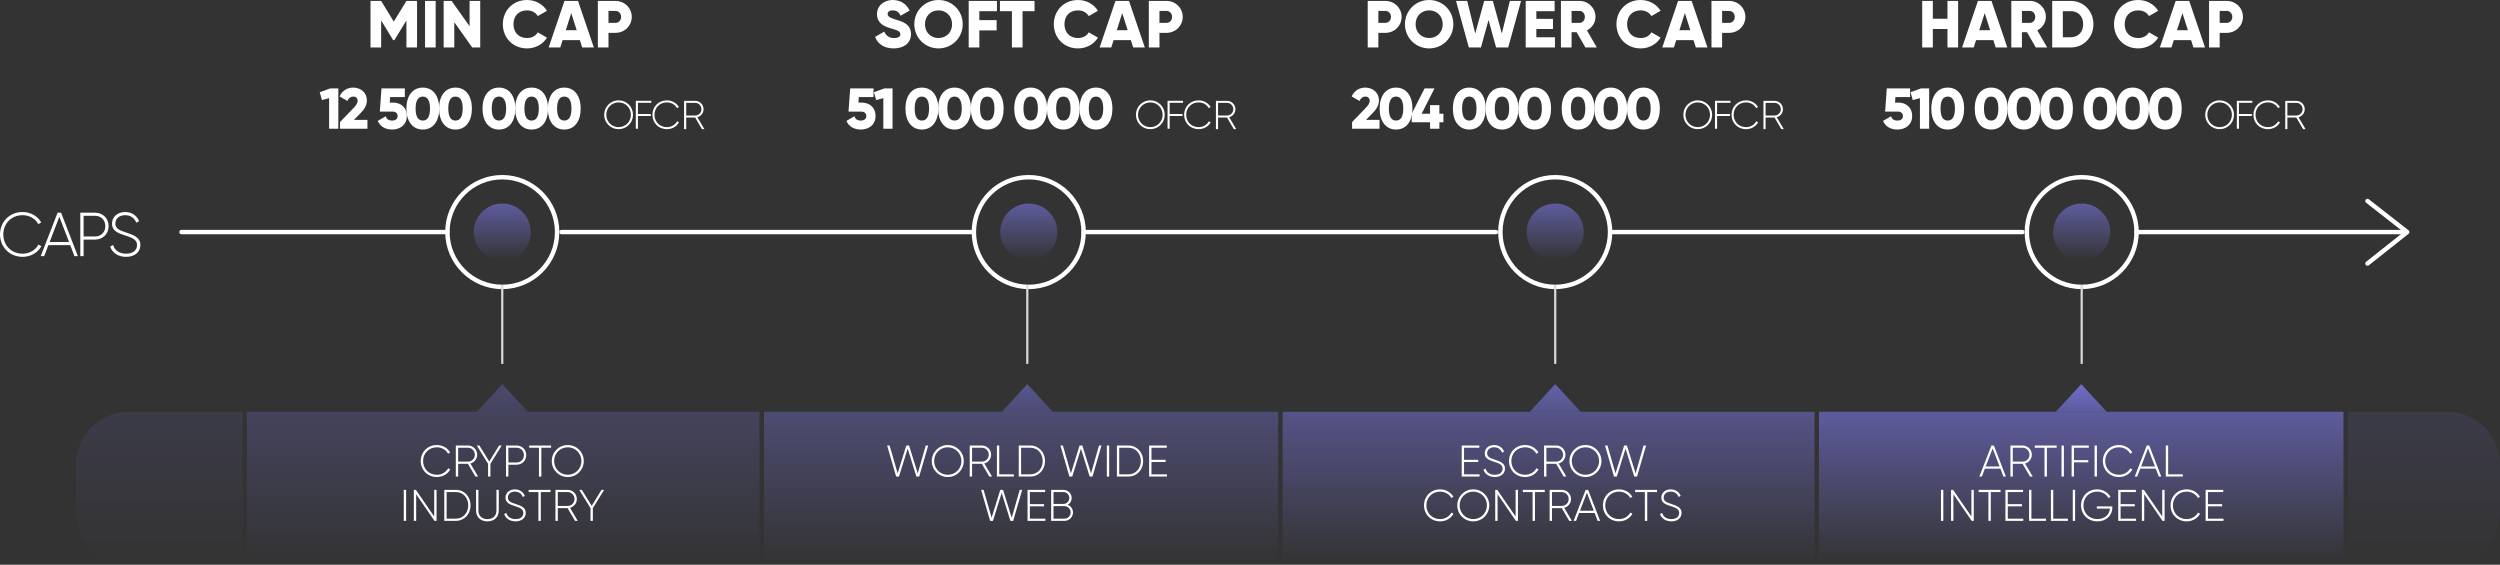 <?xml version="1.0" encoding="utf-8"?>
<!-- Generator: Adobe Illustrator 16.0.0, SVG Export Plug-In . SVG Version: 6.00 Build 0)  -->
<!DOCTYPE svg PUBLIC "-//W3C//DTD SVG 1.1//EN" "http://www.w3.org/Graphics/SVG/1.1/DTD/svg11.dtd">
<svg version="1.1" id="Layer_1" xmlns="http://www.w3.org/2000/svg" xmlns:xlink="http://www.w3.org/1999/xlink" x="0px" y="0px"
	 width="803.411px" height="181.478px" viewBox="216.896 -360.311 803.411 181.478"
	 enable-background="new 216.896 -360.311 803.411 181.478" xml:space="preserve">
<rect x="216.896" y="-360.311" width="803.411" height="181.478" fill="#333333" stroke="none"/>
<g>
	<path fill="#FFFFFF" d="M350.923-345.055h-3.418v-8.694l-3.868,6.346h-0.385l-3.867-6.346v8.696h-3.418v-14.958h3.418l4.06,6.646
		l4.061-6.646h3.418L350.923-345.055L350.923-345.055z M356.906-360.011v14.958h-3.419v-14.958H356.906z M371.223-360.011v14.958
		h-2.564l-5.769-8.12v8.12h-3.419v-14.958h2.563l5.77,8.119v-8.119H371.223L371.223-360.011z M378.487-352.533
		c0-4.401,3.27-7.777,7.777-7.777c2.713,0,5.105,1.348,6.41,3.462l-2.949,1.708c-0.663-1.152-1.945-1.837-3.461-1.837
		c-2.649,0-4.358,1.773-4.358,4.444s1.709,4.444,4.358,4.444c1.517,0,2.82-0.686,3.461-1.838l2.949,1.709
		c-1.282,2.113-3.675,3.461-6.41,3.461C381.757-344.755,378.487-348.132,378.487-352.533z M403.252-347.404h-5.557l-0.747,2.352
		h-3.738l5.085-14.958h4.358l5.085,14.958h-3.74L403.252-347.404L403.252-347.404z M402.227-350.608l-1.752-5.492l-1.752,5.492
		H402.227L402.227-350.608z M419.918-354.882c0,2.84-2.286,5.127-5.234,5.127h-2.243v4.701h-3.418v-14.958h5.662
		C417.632-360.011,419.918-357.725,419.918-354.882z M416.5-354.882c0-1.092-0.77-1.925-1.816-1.925h-2.243v3.847h2.243
		C415.73-352.96,416.5-353.794,416.5-354.882z M498.117-348.45l2.949-1.71c0.533,1.238,1.453,2.072,3.141,2.072
		c1.624,0,2.03-0.643,2.03-1.22c0-0.918-0.854-1.28-3.099-1.901c-2.222-0.618-4.4-1.688-4.4-4.55c0-2.887,2.437-4.553,5.021-4.553
		c2.457,0,4.38,1.176,5.47,3.376l-2.885,1.689c-0.513-1.068-1.218-1.731-2.585-1.731c-1.068,0-1.604,0.534-1.604,1.135
		c0,0.684,0.362,1.152,2.691,1.857c2.266,0.685,4.809,1.476,4.809,4.637c0,2.885-2.309,4.595-5.556,4.595
		C500.96-344.755,498.951-346.251,498.117-348.45z M510.725-352.533c0-4.401,3.481-7.777,7.777-7.777
		c4.295,0,7.777,3.376,7.777,7.777s-3.481,7.777-7.777,7.777C514.207-344.755,510.725-348.132,510.725-352.533L510.725-352.533z
		 M522.86-352.533c0-2.67-1.923-4.444-4.358-4.444c-2.437,0-4.357,1.773-4.357,4.444s1.922,4.444,4.357,4.444
		C520.938-348.088,522.86-349.861,522.86-352.533z M531.621-356.719v2.884h5.556v3.291h-5.556v5.49h-3.419v-14.958h9.081v3.292
		L531.621-356.719L531.621-356.719z M549.355-356.719h-3.847v11.665h-3.419v-11.666h-3.847v-3.292h11.111L549.355-356.719
		L549.355-356.719L549.355-356.719z M555.554-352.533c0-4.401,3.27-7.777,7.776-7.777c2.714,0,5.107,1.348,6.41,3.462l-2.949,1.708
		c-0.661-1.152-1.943-1.837-3.461-1.837c-2.648,0-4.357,1.773-4.357,4.444s1.709,4.444,4.357,4.444c1.518,0,2.82-0.686,3.461-1.838
		l2.949,1.709c-1.281,2.113-3.675,3.461-6.41,3.461C558.822-344.755,555.554-348.132,555.554-352.533z M580.316-347.404h-5.556
		l-0.748,2.352h-3.738l5.085-14.958h4.358l5.085,14.958h-3.738L580.316-347.404L580.316-347.404z M579.291-350.608l-1.753-5.492
		l-1.751,5.492H579.291L579.291-350.608z M596.983-354.882c0,2.84-2.286,5.127-5.235,5.127h-2.243v4.701h-3.418v-14.958h5.661
		C594.697-360.011,596.983-357.725,596.983-354.882z M593.564-354.882c0-1.092-0.771-1.925-1.816-1.925h-2.243v3.847h2.243
		C592.796-352.96,593.564-353.794,593.564-354.882z M846.163-360.011v14.958h-3.419v-5.939h-4.7v5.939h-3.419v-14.958h3.419v5.729
		h4.7v-5.729H846.163z M857.489-347.404h-5.558l-0.748,2.352h-3.738l5.086-14.958h4.358l5.085,14.958h-3.738L857.489-347.404z
		 M856.464-350.608l-1.755-5.492l-1.75,5.492H856.464z M868.302-349.969h-1.625v4.915h-3.419v-14.958h5.981
		c2.826-0.007,5.123,2.279,5.13,5.105c0,0.008,0,0.016,0,0.024c0,1.837-1.112,3.503-2.757,4.337l3.183,5.491h-3.675L868.302-349.969
		z M866.677-352.96h2.563c0.939,0,1.71-0.833,1.71-1.922c0-1.092-0.771-1.925-1.71-1.925h-2.563V-352.96z M889.646-352.533
		c0,4.229-3.143,7.479-7.265,7.479h-5.982v-14.957h5.982C886.505-360.011,889.646-356.763,889.646-352.533z M886.354-352.533
		c0-2.563-1.622-4.188-3.973-4.188h-2.565v8.376h2.565C884.73-348.344,886.354-349.969,886.354-352.533z M896.271-352.533
		c0-4.401,3.269-7.777,7.775-7.777c2.714,0,5.107,1.348,6.408,3.462l-2.946,1.708c-0.663-1.152-1.943-1.837-3.462-1.837
		c-2.648,0-4.356,1.773-4.356,4.444s1.708,4.444,4.356,4.444c1.519,0,2.819-0.686,3.462-1.838l2.946,1.709
		c-1.279,2.113-3.675,3.461-6.408,3.461C899.539-344.755,896.271-348.132,896.271-352.533z M921.034-347.404h-5.556l-0.748,2.352
		h-3.739l5.086-14.958h4.358l5.086,14.958h-3.739L921.034-347.404z M920.009-350.608l-1.753-5.492l-1.751,5.492H920.009
		L920.009-350.608z M937.699-354.882c0,2.84-2.283,5.127-5.231,5.127h-2.245v4.701h-3.417v-14.958h5.662
		C935.416-360.011,937.699-357.725,937.699-354.882z M934.282-354.882c0-1.092-0.77-1.925-1.814-1.925h-2.245v3.847h2.245
		C933.515-352.96,934.282-353.794,934.282-354.882z M667.329-354.882c0,2.84-2.285,5.127-5.233,5.127h-2.244v4.701h-3.418v-14.958
		h5.663C665.043-360.011,667.329-357.725,667.329-354.882z M663.91-354.882c0-1.092-0.77-1.925-1.815-1.925h-2.244v3.847h2.244
		C663.142-352.96,663.91-353.794,663.91-354.882z M668.398-352.533c0-4.401,3.482-7.777,7.776-7.777s7.776,3.376,7.776,7.777
		s-3.482,7.777-7.776,7.777S668.398-348.132,668.398-352.533z M680.534-352.533c0-2.67-1.923-4.444-4.358-4.444
		c-2.438,0-4.358,1.773-4.358,4.444s1.922,4.444,4.358,4.444C678.611-348.088,680.534-349.861,680.534-352.533z M684.809-360.011
		h3.591l2.585,10.471l2.885-10.471h2.775l2.886,10.471l2.584-10.471h3.592l-4.125,14.958h-3.889l-2.437-8.824l-2.437,8.824h-3.89
		L684.809-360.011L684.809-360.011z M716.602-348.344v3.29h-9.399v-14.958h9.294v3.292h-5.876v2.479h5.343v3.248h-5.343v2.649
		H716.602z M723.567-349.969h-1.623v4.915h-3.419v-14.958h5.981c2.826-0.007,5.122,2.279,5.128,5.105c0,0.008,0,0.016,0,0.024
		c0,1.837-1.111,3.503-2.757,4.337l3.184,5.491h-3.674L723.567-349.969z M721.944-352.96h2.563c0.938,0,1.71-0.833,1.71-1.922
		c0-1.092-0.771-1.925-1.71-1.925h-2.563V-352.96z M736.367-352.533c0-4.401,3.27-7.777,7.775-7.777c2.715,0,5.106,1.348,6.41,3.462
		l-2.949,1.708c-0.661-1.152-1.943-1.837-3.461-1.837c-2.648,0-4.357,1.773-4.357,4.444s1.709,4.444,4.357,4.444
		c1.518,0,2.82-0.686,3.461-1.838l2.949,1.709c-1.282,2.113-3.675,3.461-6.41,3.461
		C739.637-344.755,736.367-348.132,736.367-352.533z M761.132-347.404h-5.557l-0.747,2.352h-3.737l5.083-14.958h4.359l5.085,14.958
		h-3.738L761.132-347.404L761.132-347.404z M760.105-350.608l-1.753-5.492l-1.753,5.492H760.105z M777.799-354.882
		c0,2.84-2.286,5.127-5.234,5.127h-2.244v4.701h-3.42v-14.958h5.664C775.513-360.011,777.799-357.725,777.799-354.882z
		 M774.38-354.882c0-1.092-0.771-1.925-1.815-1.925h-2.244v3.847h2.244C773.609-352.96,774.38-353.794,774.38-354.882z"/>
	
		<linearGradient id="SVGID_1_" gradientUnits="userSpaceOnUse" x1="-3399.627" y1="-737.343" x2="-3350.481" y2="-737.343" gradientTransform="matrix(0 -1 1 0 1005.396 -3578.461)">
		<stop  offset="0" style="stop-color:#706DCB;stop-opacity:0"/>
		<stop  offset="1" style="stop-color:#706DCB;stop-opacity:0.7"/>
	</linearGradient>
	<path opacity="0.2" fill="url(#SVGID_1_)" enable-background="new    " d="M294.794-227.979h-36.388
		c-9.441,0-17.094,7.654-17.094,17.094v14.958c0,9.44,7.653,17.094,17.094,17.094h36.388V-227.979z"/>
	
		<linearGradient id="SVGID_2_" gradientUnits="userSpaceOnUse" x1="-3399.627" y1="-626.794" x2="-3350.481" y2="-626.794" gradientTransform="matrix(0 -1 1 0 1005.396 -3578.461)">
		<stop  offset="0" style="stop-color:#706DCB;stop-opacity:0"/>
		<stop  offset="1" style="stop-color:#706DCB;stop-opacity:0.7"/>
	</linearGradient>
	<path opacity="0.4" fill="url(#SVGID_2_)" enable-background="new    " d="M296.219-227.979h164.768v49.146H296.219V-227.979z"/>
	
		<linearGradient id="SVGID_3_" gradientUnits="userSpaceOnUse" x1="-3399.627" y1="-460.366" x2="-3350.481" y2="-460.366" gradientTransform="matrix(0 -1 1 0 1005.396 -3578.461)">
		<stop  offset="0" style="stop-color:#706DCB;stop-opacity:0"/>
		<stop  offset="1" style="stop-color:#706DCB;stop-opacity:0.7"/>
	</linearGradient>
	<path opacity="0.6" fill="url(#SVGID_3_)" enable-background="new    " d="M462.409-227.979H627.65v49.146H462.409V-227.979z"/>
	
		<linearGradient id="SVGID_4_" gradientUnits="userSpaceOnUse" x1="-3399.627" y1="-9.528" x2="-3350.481" y2="-9.528" gradientTransform="matrix(0 -1 1 0 1005.396 -3578.461)">
		<stop  offset="0" style="stop-color:#706DCB;stop-opacity:0"/>
		<stop  offset="1" style="stop-color:#706DCB;stop-opacity:0.7"/>
	</linearGradient>
	<path opacity="0.2" fill="url(#SVGID_4_)" enable-background="new    " d="M1003.214-227.979H971.43v49.146h31.784
		c9.439,0,17.093-7.651,17.093-17.094v-14.958C1020.307-220.324,1012.653-227.979,1003.214-227.979z"/>
	
		<linearGradient id="SVGID_5_" gradientUnits="userSpaceOnUse" x1="-3399.627" y1="-119.675" x2="-3350.481" y2="-119.675" gradientTransform="matrix(0 -1 1 0 1005.396 -3578.461)">
		<stop  offset="0" style="stop-color:#706DCB;stop-opacity:0"/>
		<stop  offset="1" style="stop-color:#706DCB;stop-opacity:0.7"/>
	</linearGradient>
	<path fill="url(#SVGID_5_)" d="M801.438-227.979h168.567v49.146H801.438V-227.979z"/>
	
		<linearGradient id="SVGID_6_" gradientUnits="userSpaceOnUse" x1="-3399.627" y1="-290.852" x2="-3350.481" y2="-290.852" gradientTransform="matrix(0 -1 1 0 1005.396 -3578.461)">
		<stop  offset="0" style="stop-color:#706DCB;stop-opacity:0"/>
		<stop  offset="1" style="stop-color:#706DCB;stop-opacity:0.7"/>
	</linearGradient>
	<path opacity="0.8" fill="url(#SVGID_6_)" enable-background="new    " d="M629.075-227.979h170.938v49.146H629.075V-227.979z"/>
	<path fill="#FFFFFF" d="M216.896-284.975c0-3.99,3.013-7.202,7.264-7.202c2.574,0,4.829,1.315,5.986,3.352l-0.938,0.54
		c-0.917-1.718-2.854-2.874-5.048-2.874c-3.671,0-6.205,2.754-6.205,6.186c0,3.434,2.534,6.188,6.205,6.188
		c2.215,0,4.17-1.178,5.088-2.934l0.938,0.537c-1.137,2.056-3.412,3.413-6.026,3.413
		C219.911-277.771,216.896-280.983,216.896-284.975z M239.458-281.542h-7.003l-1.357,3.552h-1.118l5.427-13.969h1.118l5.407,13.969
		h-1.117L239.458-281.542z M239.079-282.539l-3.112-8.122l-3.114,8.122H239.079z M251.803-287.628c0,2.453-1.835,4.31-4.35,4.31
		h-3.691v5.328h-1.058v-13.969h4.749C249.966-291.959,251.803-290.103,251.803-287.628z M250.746-287.628
		c0-1.937-1.378-3.332-3.293-3.332h-3.691v6.645h3.691C249.368-284.315,250.746-285.713,250.746-287.628z M252.315-281.063
		l0.918-0.539c0.479,1.678,1.896,2.813,4.189,2.813c2.335,0,3.512-1.197,3.512-2.794c0-1.676-1.477-2.314-3.611-2.991
		c-2.335-0.759-4.43-1.417-4.43-3.854c0-2.295,1.856-3.75,4.23-3.75c2.294,0,3.811,1.315,4.489,2.934l-0.898,0.499
		c-0.519-1.258-1.596-2.415-3.591-2.415c-1.936,0-3.153,1.138-3.153,2.694c0,1.674,1.417,2.192,3.412,2.854
		c2.475,0.817,4.629,1.596,4.629,4.01c0,2.315-1.816,3.832-4.589,3.832C254.81-277.771,252.955-279.088,252.315-281.063
		L252.315-281.063z"/>
	<g>
		<path fill="#FFFFFF" d="M498.266-323.014c0,2.854-2.222,4.334-4.722,4.334c-2.057,0-3.834-0.869-4.631-2.776l2.557-1.482
			c0.296,0.854,0.852,1.372,2.074,1.372c1.222,0,1.759-0.647,1.759-1.444c0-0.796-0.537-1.444-1.667-1.444h-4.057l0.538-7.444h7.5
			v2.776h-4.723l-0.13,1.778h1.056C496.229-327.347,498.266-325.865,498.266-323.014L498.266-323.014z M503.729-331.902v12.963
			h-2.963v-9.833l-2.296,0.63l-0.724-2.538l3.391-1.223L503.729-331.902z M507.876-325.42c0-4.001,1.926-6.74,5.277-6.74
			c3.353,0,5.277,2.739,5.277,6.74c0,4-1.926,6.739-5.277,6.739S507.876-321.421,507.876-325.42z M515.469-325.42
			c0-2.501-0.76-3.853-2.314-3.853c-1.556,0-2.313,1.352-2.313,3.853c0,2.5,0.759,3.853,2.313,3.853
			C514.709-321.568,515.469-322.921,515.469-325.42z"/>
		<path fill="#FFFFFF" d="M518.376-325.42c0-4.001,1.926-6.74,5.277-6.74c3.353,0,5.277,2.739,5.277,6.74
			c0,4-1.926,6.739-5.277,6.739S518.376-321.421,518.376-325.42z M525.969-325.42c0-2.501-0.76-3.853-2.313-3.853
			c-1.557,0-2.314,1.352-2.314,3.853c0,2.5,0.759,3.853,2.314,3.853C525.209-321.568,525.969-322.921,525.969-325.42z"/>
		<path fill="#FFFFFF" d="M528.875-325.42c0-4.001,1.926-6.74,5.277-6.74c3.353,0,5.277,2.739,5.277,6.74
			c0,4-1.926,6.739-5.277,6.739S528.875-321.421,528.875-325.42z M536.468-325.42c0-2.501-0.759-3.853-2.314-3.853
			c-1.557,0-2.314,1.352-2.314,3.853c0,2.5,0.759,3.853,2.314,3.853C535.709-321.568,536.468-322.921,536.468-325.42z
			 M542.839-325.42c0-4.001,1.926-6.74,5.277-6.74c3.353,0,5.277,2.739,5.277,6.74c0,4-1.926,6.739-5.277,6.739
			S542.839-321.421,542.839-325.42z M550.432-325.42c0-2.501-0.76-3.853-2.314-3.853s-2.313,1.352-2.313,3.853
			c0,2.5,0.759,3.853,2.313,3.853C549.672-321.568,550.432-322.921,550.432-325.42z"/>
		<path fill="#FFFFFF" d="M553.338-325.42c0-4.001,1.926-6.74,5.277-6.74c3.353,0,5.277,2.739,5.277,6.74
			c0,4-1.926,6.739-5.277,6.739C555.265-318.68,553.338-321.421,553.338-325.42z M560.931-325.42c0-2.501-0.76-3.853-2.314-3.853
			c-1.556,0-2.313,1.352-2.313,3.853c0,2.5,0.758,3.853,2.313,3.853C560.171-321.568,560.931-322.921,560.931-325.42z"/>
		<path fill="#FFFFFF" d="M563.838-325.42c0-4.001,1.926-6.74,5.277-6.74c3.353,0,5.277,2.739,5.277,6.74
			c0,4-1.926,6.739-5.277,6.739S563.838-321.421,563.838-325.42z M571.431-325.42c0-2.501-0.76-3.853-2.313-3.853
			c-1.557,0-2.314,1.352-2.314,3.853c0,2.5,0.759,3.853,2.314,3.853C570.671-321.568,571.431-322.921,571.431-325.42z
			 M581.939-323.427c-0.015-2.543,2.036-4.615,4.578-4.63c0.017,0,0.034,0,0.051,0c2.542-0.015,4.615,2.034,4.63,4.576
			c0,0.018,0,0.035,0,0.054c0.015,2.542-2.035,4.614-4.577,4.629c-0.018,0-0.035,0-0.053,0c-2.542,0.015-4.614-2.033-4.629-4.575
			C581.938-323.391,581.938-323.41,581.939-323.427z M590.52-323.427c0-2.205-1.729-3.976-3.95-3.976
			c-2.219,0-3.949,1.771-3.949,3.976s1.731,3.976,3.949,3.976C588.789-319.452,590.52-321.222,590.52-323.427z M592.785-327.274
			v3.59h4.145v0.642h-4.145v4.104h-0.679v-8.978h4.976v0.643H592.785z M597.427-323.427c0-2.563,1.938-4.63,4.668-4.63
			c1.653,0,3.104,0.848,3.848,2.154l-0.604,0.347c-0.591-1.104-1.834-1.846-3.245-1.846c-2.359,0-3.987,1.771-3.987,3.976
			s1.628,3.976,3.987,3.976c1.423,0,2.681-0.757,3.271-1.885l0.604,0.347c-0.73,1.32-2.192,2.191-3.873,2.191
			C599.363-318.799,597.427-320.862,597.427-323.427L597.427-323.427z"/>
	</g>
	<g>
		<path fill="#FFFFFF" d="M651.409-321.087l4.353-4.52c0.76-0.778,1.313-1.537,1.313-2.296c0-0.814-0.52-1.37-1.388-1.37
			c-0.908,0-1.557,0.593-1.907,1.407l-2.5-1.462c0.833-1.928,2.573-2.833,4.37-2.833c2.314,0,4.389,1.518,4.389,4.13
			c0,1.555-0.832,2.887-2.018,4.072l-2.148,2.168h4.353v2.852h-8.814L651.409-321.087z M660.262-325.42
			c0-4.001,1.927-6.74,5.277-6.74c3.353,0,5.278,2.739,5.278,6.74c0,4-1.927,6.739-5.278,6.739S660.262-321.421,660.262-325.42z
			 M667.854-325.42c0-2.501-0.76-3.853-2.313-3.853c-1.557,0-2.315,1.352-2.315,3.853c0,2.5,0.76,3.853,2.315,3.853
			C667.095-321.568,667.854-322.921,667.854-325.42z"/>
		<path fill="#FFFFFF" d="M680.761-321.014h-1.296v2.074h-3v-2.074h-5.891v-2.739l4.13-8.148h3.186l-4.13,8.148h2.704v-2.777h3
			v2.777h1.296L680.761-321.014L680.761-321.014z M683.798-325.42c0-4.001,1.926-6.74,5.276-6.74c3.354,0,5.276,2.739,5.276,6.74
			c0,4-1.925,6.739-5.276,6.739C685.724-318.68,683.798-321.421,683.798-325.42z M691.391-325.42c0-2.501-0.76-3.853-2.314-3.853
			s-2.313,1.352-2.313,3.853c0,2.5,0.759,3.853,2.313,3.853S691.391-322.921,691.391-325.42z"/>
		<path fill="#FFFFFF" d="M694.298-325.42c0-4.001,1.926-6.74,5.276-6.74c3.352,0,5.276,2.739,5.276,6.74
			c0,4-1.926,6.739-5.276,6.739S694.298-321.421,694.298-325.42z M701.891-325.42c0-2.501-0.76-3.853-2.314-3.853
			s-2.313,1.352-2.313,3.853c0,2.5,0.759,3.853,2.313,3.853S701.891-322.921,701.891-325.42z"/>
		<path fill="#FFFFFF" d="M704.797-325.42c0-4.001,1.927-6.74,5.277-6.74c3.352,0,5.276,2.739,5.276,6.74
			c0,4-1.926,6.739-5.276,6.739S704.797-321.421,704.797-325.42z M712.391-325.42c0-2.501-0.76-3.853-2.314-3.853
			s-2.313,1.352-2.313,3.853c0,2.5,0.761,3.853,2.313,3.853C711.631-321.568,712.391-322.921,712.391-325.42z M718.76-325.42
			c0-4.001,1.928-6.74,5.278-6.74s5.277,2.739,5.277,6.74c0,4-1.928,6.739-5.277,6.739C720.688-318.68,718.76-321.421,718.76-325.42
			z M726.354-325.42c0-2.501-0.761-3.853-2.314-3.853c-1.558,0-2.315,1.352-2.315,3.853c0,2.5,0.76,3.853,2.315,3.853
			C725.594-321.568,726.354-322.921,726.354-325.42z"/>
		<path fill="#FFFFFF" d="M729.26-325.42c0-4.001,1.926-6.74,5.276-6.74c3.354,0,5.278,2.739,5.278,6.74
			c0,4-1.927,6.739-5.278,6.739C731.186-318.68,729.26-321.421,729.26-325.42z M736.852-325.42c0-2.501-0.759-3.853-2.313-3.853
			s-2.313,1.352-2.313,3.853c0,2.5,0.76,3.853,2.313,3.853C736.093-321.567,736.852-322.921,736.852-325.42z"/>
		<path fill="#FFFFFF" d="M739.76-325.42c0-4.001,1.926-6.74,5.276-6.74c3.354,0,5.278,2.739,5.278,6.74
			c0,4-1.927,6.739-5.278,6.739C741.686-318.68,739.76-321.421,739.76-325.42z M747.352-325.42c0-2.501-0.759-3.853-2.313-3.853
			s-2.313,1.352-2.313,3.853c0,2.5,0.761,3.853,2.313,3.853C746.593-321.568,747.352-322.921,747.352-325.42z M757.861-323.427
			c-0.015-2.543,2.036-4.615,4.578-4.63c0.018,0,0.034,0,0.051,0c2.541-0.015,4.614,2.033,4.629,4.575c0,0.019,0,0.036,0,0.055
			c0.016,2.541-2.032,4.613-4.573,4.629c-0.019,0-0.037,0-0.056,0c-2.542,0.015-4.614-2.033-4.629-4.575
			C757.861-323.391,757.861-323.41,757.861-323.427z M766.439-323.427c0-2.205-1.729-3.976-3.949-3.976
			c-2.219,0-3.948,1.771-3.948,3.976s1.729,3.976,3.948,3.976C764.71-319.452,766.439-321.222,766.439-323.427z M768.709-327.274
			v3.59h4.142v0.642h-4.142v4.104h-0.682v-8.978h4.977v0.643H768.709z M773.35-323.427c0-2.563,1.937-4.63,4.667-4.63
			c1.654,0,3.104,0.848,3.848,2.154l-0.604,0.347c-0.59-1.104-1.833-1.846-3.244-1.846c-2.358,0-3.987,1.771-3.987,3.976
			s1.629,3.976,3.987,3.976c1.424,0,2.681-0.757,3.271-1.885l0.604,0.347c-0.729,1.32-2.19,2.191-3.872,2.191
			C775.284-318.799,773.35-320.862,773.35-323.427L773.35-323.427z"/>
	</g>
	<g>
		<path fill="#FFFFFF" d="M831.396-323.014c0,2.854-2.223,4.334-4.725,4.334c-2.058,0-3.833-0.869-4.63-2.776l2.557-1.482
			c0.296,0.854,0.854,1.372,2.073,1.372c1.223,0,1.76-0.647,1.76-1.444c0-0.796-0.537-1.444-1.666-1.444h-4.056l0.536-7.444h7.499
			v2.776h-4.722l-0.13,1.778h1.057C829.358-327.347,831.396-325.865,831.396-323.014L831.396-323.014z M836.858-331.902v12.963
			h-2.964v-9.833l-2.295,0.63l-0.723-2.538l3.388-1.223L836.858-331.902z M837.545-325.42c0-4.001,1.927-6.74,5.276-6.74
			c3.354,0,5.277,2.739,5.277,6.74c0,4-1.926,6.739-5.277,6.739C839.472-318.68,837.545-321.421,837.545-325.42z M845.137-325.42
			c0-2.501-0.76-3.853-2.313-3.853c-1.557,0-2.314,1.352-2.314,3.853c0,2.5,0.76,3.853,2.314,3.853
			C844.377-321.568,845.137-322.921,845.137-325.42z M851.508-325.42c0-4.001,1.926-6.74,5.276-6.74c3.354,0,5.277,2.739,5.277,6.74
			c0,4-1.926,6.739-5.277,6.739C853.434-318.68,851.508-321.421,851.508-325.42z M859.101-325.42c0-2.501-0.76-3.853-2.314-3.853
			c-1.556,0-2.313,1.352-2.313,3.853c0,2.5,0.76,3.853,2.313,3.853C858.341-321.567,859.101-322.921,859.101-325.42z"/>
		<path fill="#FFFFFF" d="M862.007-325.42c0-4.001,1.927-6.74,5.277-6.74c3.352,0,5.276,2.739,5.276,6.74
			c0,4-1.927,6.739-5.276,6.739C863.934-318.68,862.007-321.421,862.007-325.42z M869.6-325.42c0-2.501-0.76-3.853-2.313-3.853
			c-1.558,0-2.313,1.352-2.313,3.853c0,2.5,0.759,3.853,2.313,3.853C868.84-321.568,869.6-322.921,869.6-325.42z"/>
		<path fill="#FFFFFF" d="M872.507-325.42c0-4.001,1.927-6.74,5.277-6.74c3.352,0,5.276,2.739,5.276,6.74
			c0,4-1.927,6.739-5.276,6.739C874.434-318.68,872.507-321.421,872.507-325.42z M880.1-325.42c0-2.501-0.76-3.853-2.313-3.853
			c-1.558,0-2.313,1.352-2.313,3.853c0,2.5,0.759,3.853,2.313,3.853C879.34-321.568,880.1-322.921,880.1-325.42z M886.469-325.42
			c0-4.001,1.927-6.74,5.277-6.74c3.353,0,5.277,2.739,5.277,6.74c0,4-1.926,6.739-5.277,6.739S886.469-321.421,886.469-325.42z
			 M894.063-325.42c0-2.501-0.761-3.853-2.315-3.853s-2.313,1.352-2.313,3.853c0,2.5,0.761,3.853,2.313,3.853
			C893.303-321.568,894.063-322.921,894.063-325.42z"/>
		<path fill="#FFFFFF" d="M896.97-325.42c0-4.001,1.925-6.74,5.275-6.74c3.354,0,5.278,2.739,5.278,6.74
			c0,4-1.926,6.739-5.278,6.739C898.895-318.68,896.97-321.421,896.97-325.42z M904.562-325.42c0-2.501-0.76-3.853-2.315-3.853
			c-1.554,0-2.313,1.352-2.313,3.853c0,2.5,0.762,3.853,2.313,3.853C903.803-321.568,904.562-322.921,904.562-325.42z"/>
		<path fill="#FFFFFF" d="M907.471-325.42c0-4.001,1.924-6.74,5.275-6.74c3.353,0,5.278,2.739,5.278,6.74
			c0,4-1.927,6.739-5.278,6.739S907.471-321.421,907.471-325.42z M915.063-325.42c0-2.501-0.761-3.853-2.315-3.853
			c-1.557,0-2.313,1.352-2.313,3.853c0,2.5,0.759,3.853,2.313,3.853C914.303-321.568,915.063-322.921,915.063-325.42z
			 M925.57-323.427c-0.014-2.543,2.036-4.615,4.578-4.63c0.018,0,0.034,0,0.051,0c2.543-0.015,4.616,2.034,4.631,4.577
			c0,0.018,0,0.035,0,0.053c0.015,2.542-2.035,4.614-4.577,4.629c-0.018,0-0.036,0-0.054,0c-2.542,0.015-4.614-2.033-4.629-4.575
			C925.57-323.391,925.57-323.41,925.57-323.427z M934.15-323.427c0-2.205-1.731-3.976-3.951-3.976
			c-2.217,0-3.948,1.771-3.948,3.976s1.731,3.976,3.948,3.976C932.419-319.452,934.15-321.222,934.15-323.427z M936.416-327.274
			v3.59h4.143v0.642h-4.143v4.104h-0.681v-8.978h4.979v0.643H936.416z M941.061-323.427c0-2.563,1.937-4.63,4.666-4.63
			c1.654,0,3.104,0.848,3.848,2.154l-0.604,0.347c-0.591-1.104-1.834-1.846-3.244-1.846c-2.36,0-3.987,1.771-3.987,3.976
			s1.627,3.976,3.987,3.976c1.424,0,2.681-0.757,3.271-1.885l0.604,0.347c-0.729,1.32-2.193,2.191-3.872,2.191
			C942.995-318.799,941.06-320.862,941.061-323.427L941.061-323.427z"/>
	</g>
	<g>
		<path fill="#FFFFFF" d="M325.625-331.902v12.963h-2.963v-9.833l-2.296,0.63l-0.722-2.536l3.389-1.224H325.625L325.625-331.902z
			 M326.163-321.087l4.352-4.52c0.759-0.778,1.314-1.537,1.314-2.296c0-0.814-0.518-1.37-1.389-1.37
			c-0.907,0-1.555,0.593-1.907,1.407l-2.5-1.462c0.834-1.928,2.574-2.833,4.371-2.833c2.315,0,4.39,1.518,4.39,4.13
			c0,1.555-0.833,2.887-2.02,4.072l-2.148,2.168h4.353v2.852h-8.814L326.163-321.087L326.163-321.087z M347.645-323.014
			c0,2.854-2.222,4.334-4.722,4.334c-2.058,0-3.834-0.869-4.631-2.776l2.556-1.482c0.296,0.854,0.852,1.372,2.075,1.372
			c1.221,0,1.758-0.647,1.758-1.444c0-0.796-0.537-1.444-1.666-1.444h-4.056l0.536-7.444h7.5v2.776h-4.722l-0.13,1.778h1.056
			C345.606-327.347,347.645-325.865,347.645-323.014L347.645-323.014z"/>
		<path fill="#FFFFFF" d="M347.494-325.42c0-4.001,1.928-6.74,5.278-6.74s5.278,2.739,5.278,6.74c0,4-1.928,6.739-5.278,6.739
			S347.494-321.421,347.494-325.42L347.494-325.42z M355.088-325.42c0-2.501-0.761-3.853-2.315-3.853
			c-1.556,0-2.315,1.352-2.315,3.853c0,2.5,0.76,3.853,2.315,3.853C354.328-321.568,355.088-322.921,355.088-325.42z"/>
		<path fill="#FFFFFF" d="M357.995-325.42c0-4.001,1.927-6.74,5.278-6.74c3.353,0,5.278,2.739,5.278,6.74
			c0,4-1.926,6.739-5.278,6.739S357.995-321.421,357.995-325.42z M365.588-325.42c0-2.501-0.76-3.853-2.314-3.853
			c-1.556,0-2.314,1.352-2.314,3.853c0,2.5,0.759,3.853,2.314,3.853C364.828-321.568,365.588-322.921,365.588-325.42z
			 M371.957-325.42c0-4.001,1.927-6.74,5.278-6.74c3.353,0,5.277,2.739,5.277,6.74c0,4-1.925,6.739-5.277,6.739
			C373.884-318.68,371.957-321.421,371.957-325.42z M379.551-325.42c0-2.501-0.76-3.853-2.315-3.853
			c-1.555,0-2.314,1.352-2.314,3.853c0,2.5,0.759,3.853,2.314,3.853C378.791-321.568,379.551-322.921,379.551-325.42z"/>
		<path fill="#FFFFFF" d="M382.457-325.42c0-4.001,1.927-6.74,5.278-6.74c3.353,0,5.278,2.739,5.278,6.74
			c0,4-1.926,6.739-5.278,6.739C384.384-318.68,382.457-321.421,382.457-325.42L382.457-325.42z M390.051-325.42
			c0-2.501-0.76-3.853-2.315-3.853c-1.555,0-2.313,1.352-2.313,3.853c0,2.5,0.759,3.853,2.313,3.853
			C389.291-321.567,390.051-322.921,390.051-325.42z"/>
		<path fill="#FFFFFF" d="M392.957-325.42c0-4.001,1.927-6.74,5.278-6.74c3.353,0,5.277,2.739,5.277,6.74
			c0,4-1.926,6.739-5.277,6.739S392.957-321.421,392.957-325.42L392.957-325.42z M400.55-325.42c0-2.501-0.761-3.853-2.314-3.853
			c-1.557,0-2.313,1.352-2.313,3.853c0,2.5,0.759,3.853,2.313,3.853C399.791-321.568,400.55-322.921,400.55-325.42z M411.06-323.427
			c-0.014-2.543,2.036-4.615,4.579-4.63c0.017,0,0.033,0,0.051,0c2.541-0.015,4.613,2.033,4.629,4.575c0,0.019,0,0.036,0,0.055
			c0.015,2.541-2.033,4.613-4.575,4.629c-0.019,0-0.036,0-0.054,0c-2.542,0.015-4.614-2.033-4.63-4.575
			C411.06-323.392,411.06-323.41,411.06-323.427z M419.639-323.427c0-2.205-1.73-3.976-3.949-3.976s-3.949,1.771-3.949,3.976
			s1.73,3.976,3.949,3.976C417.907-319.452,419.639-321.222,419.639-323.427z M421.905-327.274v3.59h4.144v0.642h-4.144v4.104h-0.68
			v-8.978h4.977v0.643H421.905L421.905-327.274z M426.547-323.427c0-2.563,1.938-4.63,4.668-4.63c1.653,0,3.104,0.848,3.848,2.154
			l-0.604,0.347c-0.591-1.104-1.834-1.846-3.244-1.846c-2.359,0-3.988,1.771-3.988,3.976s1.629,3.976,3.988,3.976
			c1.423,0,2.68-0.757,3.271-1.885l0.604,0.347c-0.73,1.32-2.192,2.191-3.873,2.191
			C428.483-318.799,426.547-320.862,426.547-323.427L426.547-323.427z"/>
	</g>
	
		<linearGradient id="SVGID_7_" gradientUnits="userSpaceOnUse" x1="119.305" y1="-779.229" x2="119.305" y2="-770.34" gradientTransform="matrix(1 0 0 1 259 542.36)">
		<stop  offset="0" style="stop-color:#706DCB"/>
		<stop  offset="1" style="stop-color:#706DCB;stop-opacity:0.7"/>
	</linearGradient>
	<path opacity="0.4" fill="url(#SVGID_7_)" enable-background="new    " d="M378.306-236.869l-8.179,8.89h16.357L378.306-236.869z"
		/>
	
		<linearGradient id="SVGID_8_" gradientUnits="userSpaceOnUse" x1="288.028" y1="-779.229" x2="288.028" y2="-770.34" gradientTransform="matrix(1 0 0 1 259 542.36)">
		<stop  offset="0" style="stop-color:#706DCB"/>
		<stop  offset="1" style="stop-color:#706DCB;stop-opacity:0.7"/>
	</linearGradient>
	<path opacity="0.6" fill="url(#SVGID_8_)" enable-background="new    " d="M547.028-236.869l-8.178,8.89h16.356L547.028-236.869z"
		/>
	
		<linearGradient id="SVGID_9_" gradientUnits="userSpaceOnUse" x1="457.688" y1="-779.229" x2="457.688" y2="-770.34" gradientTransform="matrix(1 0 0 1 259 542.36)">
		<stop  offset="0" style="stop-color:#706DCB"/>
		<stop  offset="1" style="stop-color:#706DCB;stop-opacity:0.7"/>
	</linearGradient>
	<path opacity="0.8" fill="url(#SVGID_9_)" enable-background="new    " d="M716.688-236.869l-8.178,8.89h16.356L716.688-236.869z"
		/>
	
		<linearGradient id="SVGID_10_" gradientUnits="userSpaceOnUse" x1="626.736" y1="-779.229" x2="626.736" y2="-770.34" gradientTransform="matrix(1 0 0 1 259 542.36)">
		<stop  offset="0" style="stop-color:#706DCB"/>
		<stop  offset="1" style="stop-color:#706DCB;stop-opacity:0.7"/>
	</linearGradient>
	<path fill="url(#SVGID_10_)" d="M885.735-236.869l-8.177,8.89h16.355L885.735-236.869z"/>
	<path fill="#FFFFFF" d="M352.108-212.152c0-2.848,2.15-5.141,5.184-5.141c1.836,0,3.444,0.939,4.27,2.394l-0.669,0.384
		c-0.654-1.224-2.036-2.051-3.601-2.051c-2.621,0-4.429,1.966-4.429,4.414c0,2.449,1.809,4.415,4.429,4.415
		c1.579,0,2.976-0.84,3.63-2.094l0.669,0.384c-0.813,1.468-2.436,2.437-4.299,2.437
		C354.259-207.011,352.108-209.305,352.108-212.152L352.108-212.152z M367.276-211.255h-3.146v4.085h-0.754v-9.966h3.929
		c1.625,0.003,2.943,1.319,2.947,2.945c0,1.354-0.926,2.491-2.192,2.834l2.477,4.187h-0.868L367.276-211.255L367.276-211.255z
		 M364.131-211.967h3.175c1.21,0,2.191-0.996,2.191-2.223c0-1.237-0.981-2.233-2.191-2.233h-3.175V-211.967z M374.498-211.271v4.103
		h-0.754v-4.103l-3.63-5.863h0.854l3.161,5.141l3.146-5.141h0.855L374.498-211.271L374.498-211.271z M386.008-214.046
		c0,1.752-1.311,3.074-3.104,3.074h-2.634v3.803h-0.754v-9.966h3.388C384.697-217.135,386.008-215.811,386.008-214.046z
		 M385.253-214.046c0-1.38-0.982-2.376-2.35-2.376h-2.634v4.74h2.634C384.271-211.682,385.253-212.68,385.253-214.046z
		 M393.998-216.423h-3.132v9.253h-0.769v-9.253h-3.132v-0.712h7.032L393.998-216.423L393.998-216.423z M394.216-212.152
		c-0.016-2.823,2.26-5.125,5.083-5.141c0.02,0,0.038,0,0.058,0c2.876,0,5.139,2.293,5.139,5.141c0,2.849-2.263,5.142-5.139,5.142
		c-2.824,0.015-5.125-2.263-5.141-5.086C394.216-212.115,394.216-212.134,394.216-212.152z M403.74-212.152
		c0-2.448-1.922-4.414-4.385-4.414c-2.464,0-4.386,1.966-4.386,4.414c0,2.449,1.922,4.415,4.386,4.415
		C401.818-207.737,403.74-209.703,403.74-212.152z M347.407-202.891v9.967h-0.755v-9.967H347.407z M357.189-202.891v9.967h-0.669
		l-5.88-8.57v8.57h-0.754v-9.967h0.654l5.895,8.571v-8.571H357.189L357.189-202.891z M368.114-197.907
		c0,2.748-1.95,4.982-4.697,4.982h-3.744v-9.967h3.744C366.164-202.891,368.114-200.654,368.114-197.907z M367.373-197.907
		c0-2.363-1.608-4.271-3.957-4.271h-2.99v8.542h2.99C365.765-193.636,367.373-195.543,367.373-197.907z M369.886-196.256v-6.635
		h0.755v6.635c0,1.624,1.011,2.764,2.89,2.764c1.895,0,2.904-1.14,2.904-2.764v-6.635h0.755v6.635c0,2.106-1.467,3.488-3.659,3.488
		C371.339-192.767,369.886-194.148,369.886-196.256L369.886-196.256z M378.931-195.116l0.656-0.385
		c0.342,1.194,1.352,2.008,2.989,2.008c1.666,0,2.506-0.854,2.506-1.994c0-1.196-1.054-1.651-2.576-2.135
		c-1.666-0.541-3.161-1.012-3.161-2.749c0-1.639,1.324-2.678,3.018-2.678c1.638,0,2.721,0.939,3.204,2.095l-0.641,0.354
		c-0.37-0.896-1.14-1.724-2.563-1.724c-1.38,0-2.249,0.813-2.249,1.922c0,1.196,1.01,1.565,2.435,2.035
		c1.766,0.584,3.304,1.14,3.304,2.862c0,1.65-1.296,2.733-3.275,2.733C380.711-192.767,379.387-193.707,378.931-195.116
		L378.931-195.116z M393.827-202.177h-3.132v9.254h-0.769v-9.254h-3.132v-0.713h7.031L393.827-202.177L393.827-202.177z
		 M399.3-197.01h-3.146v4.086h-0.755v-9.967h3.929c1.626,0.004,2.943,1.321,2.947,2.947c0,1.354-0.927,2.492-2.192,2.833
		l2.478,4.187h-0.868L399.3-197.01z M396.153-197.723h3.174c1.21,0,2.191-0.995,2.191-2.221c0-1.238-0.981-2.233-2.191-2.233h-3.174
		V-197.723L396.153-197.723z M407.42-197.024v4.102h-0.756v-4.102l-3.63-5.865h0.854l3.161,5.141l3.146-5.141h0.854L407.42-197.024z
		 M501.992-217.135h0.799l2.576,8.954l2.775-8.954h0.896l2.791,8.954l2.563-8.954h0.799l-2.892,9.966h-0.911l-2.791-8.983
		l-2.805,8.983h-0.911L501.992-217.135z M516.338-212.152c-0.017-2.822,2.258-5.124,5.081-5.141c0.02,0,0.038,0,0.058,0
		c2.876,0,5.141,2.293,5.141,5.141c0,2.849-2.264,5.142-5.141,5.142c-2.823,0.015-5.124-2.262-5.139-5.085
		C516.338-212.115,516.338-212.134,516.338-212.152z M525.862-212.152c0-2.448-1.923-4.414-4.387-4.414
		c-2.463,0-4.384,1.966-4.384,4.414c0,2.449,1.921,4.415,4.384,4.415C523.939-207.737,525.862-209.703,525.862-212.152z
		 M532.432-211.255h-3.146v4.085h-0.755v-9.966h3.93c1.626,0.003,2.942,1.32,2.946,2.945c0,1.354-0.927,2.491-2.192,2.834
		l2.479,4.187h-0.869L532.432-211.255L532.432-211.255z M529.286-211.967h3.175c1.209,0,2.191-0.996,2.191-2.223
		c0-1.237-0.982-2.233-2.191-2.233h-3.175V-211.967z M542.716-207.882v0.712h-5.452v-9.966h0.755v9.253L542.716-207.882z
		 M552.729-212.152c0,2.748-1.949,4.982-4.697,4.982h-3.745v-9.966h3.745C550.778-217.135,552.729-214.898,552.729-212.152z
		 M551.987-212.152c0-2.363-1.608-4.271-3.958-4.271h-2.99v8.541h2.99C550.379-207.882,551.987-209.788,551.987-212.152z
		 M557.677-217.135h0.797l2.577,8.954l2.775-8.954h0.896l2.791,8.954l2.563-8.954h0.799l-2.892,9.966h-0.911l-2.791-8.983
		l-2.805,8.983h-0.912L557.677-217.135z M573.345-217.135v9.966h-0.754v-9.966H573.345z M584.267-212.152
		c0,2.748-1.949,4.982-4.697,4.982h-3.744v-9.966h3.744C582.314-217.135,584.267-214.898,584.267-212.152z M583.525-212.152
		c0-2.363-1.607-4.271-3.958-4.271h-2.99v8.541h2.99C581.916-207.882,583.525-209.788,583.525-212.152z M591.918-207.882v0.712
		h-5.738v-9.966h5.666v0.712h-4.911v3.871h4.557v0.712h-4.557v3.958L591.918-207.882z M532.192-202.891h0.798l2.577,8.955
		l2.775-8.955h0.896l2.791,8.955l2.563-8.955h0.798l-2.891,9.967h-0.91l-2.791-8.983l-2.805,8.983h-0.912L532.192-202.891z
		 M552.845-193.636v0.712h-5.737v-9.967h5.667v0.713h-4.912v3.871h4.557v0.713h-4.557v3.958H552.845z M561.719-195.644
		c0.005,1.498-1.206,2.716-2.704,2.721c-0.005,0-0.011,0-0.017,0h-4.299v-9.967h3.973c1.446,0.002,2.618,1.174,2.619,2.62
		c0,0.969-0.513,1.767-1.28,2.18C561.006-197.708,561.719-196.783,561.719-195.644z M555.453-202.177v3.813h3.218
		c1.024,0,1.864-0.854,1.864-1.907c0-1.053-0.84-1.906-1.864-1.906H555.453z M560.964-195.644c0-1.109-0.884-2.007-1.966-2.007
		h-3.544v4.016h3.544C560.08-193.636,560.964-194.532,560.964-195.644z M692.373-207.882v0.712h-5.738v-9.966h5.666v0.712h-4.911
		v3.871h4.557v0.712h-4.557v3.958L692.373-207.882z M693.63-209.361l0.653-0.384c0.342,1.194,1.354,2.007,2.99,2.007
		c1.666,0,2.506-0.854,2.506-1.994c0-1.195-1.056-1.65-2.577-2.135c-1.665-0.541-3.161-1.012-3.161-2.749
		c0-1.639,1.324-2.678,3.02-2.678c1.639,0,2.721,0.939,3.203,2.094l-0.641,0.355c-0.37-0.896-1.141-1.725-2.563-1.725
		c-1.38,0-2.249,0.813-2.249,1.923c0,1.197,1.011,1.566,2.435,2.035c1.767,0.584,3.305,1.139,3.305,2.863
		c0,1.649-1.296,2.731-3.273,2.731C695.408-207.011,694.085-207.952,693.63-209.361z M701.835-212.152
		c0-2.848,2.147-5.141,5.182-5.141c1.837,0,3.446,0.939,4.271,2.394l-0.669,0.384c-0.654-1.224-2.036-2.051-3.604-2.051
		c-2.619,0-4.428,1.966-4.428,4.414c0,2.449,1.809,4.415,4.428,4.415c1.58,0,2.977-0.84,3.631-2.094l0.67,0.384
		c-0.813,1.468-2.437,2.437-4.301,2.437C703.982-207.011,701.835-209.305,701.835-212.152L701.835-212.152z M717.003-211.255h-3.146
		v4.085h-0.755v-9.966h3.93c1.626,0.002,2.943,1.319,2.945,2.945c0,1.354-0.924,2.491-2.19,2.834l2.479,4.187h-0.868
		L717.003-211.255z M713.854-211.967h3.175c1.211,0,2.191-0.996,2.191-2.223c0-1.237-0.98-2.233-2.191-2.233h-3.175V-211.967z
		 M721.264-212.152c-0.016-2.823,2.26-5.125,5.083-5.141c0.02,0,0.038,0,0.058,0c2.876,0,5.14,2.293,5.14,5.141
		c0,2.849-2.264,5.142-5.14,5.142S721.264-209.305,721.264-212.152z M730.788-212.152c0-2.448-1.923-4.414-4.386-4.414
		s-4.386,1.966-4.386,4.414c0,2.449,1.923,4.415,4.386,4.415S730.788-209.703,730.788-212.152z M732.688-217.135h0.798l2.576,8.954
		l2.776-8.954h0.896l2.789,8.954l2.563-8.954h0.798l-2.892,9.966h-0.911l-2.789-8.983l-2.806,8.983h-0.911L732.688-217.135
		L732.688-217.135z M674.52-197.907c0-2.849,2.15-5.141,5.183-5.141c1.836,0,3.446,0.939,4.271,2.394l-0.669,0.384
		c-0.654-1.225-2.034-2.05-3.603-2.05c-2.619,0-4.427,1.965-4.427,4.414c0,2.447,1.808,4.414,4.427,4.414
		c1.581,0,2.977-0.841,3.631-2.095l0.67,0.385c-0.813,1.468-2.435,2.437-4.301,2.437C676.669-192.767,674.52-195.06,674.52-197.907
		L674.52-197.907z M685.217-197.907c-0.016-2.823,2.26-5.125,5.083-5.141c0.02,0,0.039,0,0.059,0
		c2.821-0.017,5.122,2.259,5.139,5.08c0,0.021,0,0.04,0,0.061c0,2.848-2.263,5.141-5.139,5.141S685.217-195.06,685.217-197.907z
		 M694.741-197.907c0-2.449-1.923-4.414-4.385-4.414c-2.464,0-4.386,1.965-4.386,4.414c0,2.447,1.922,4.414,4.386,4.414
		C692.818-193.493,694.741-195.459,694.741-197.907z M704.715-202.891v9.967h-0.67l-5.881-8.57v8.57h-0.754v-9.967h0.654
		l5.895,8.571v-8.571H704.715z M713.318-202.177h-3.133v9.254h-0.769v-9.254h-3.134v-0.713h7.033L713.318-202.177L713.318-202.177z
		 M718.789-197.01h-3.145v4.086h-0.755v-9.967h3.929c1.626,0.004,2.943,1.321,2.947,2.947c0,1.354-0.926,2.492-2.192,2.833
		l2.479,4.187h-0.869L718.789-197.01L718.789-197.01z M715.646-197.723h3.174c1.211,0,2.191-0.995,2.191-2.221
		c0-1.238-0.98-2.233-2.191-2.233h-3.174V-197.723L715.646-197.723z M729.358-195.459h-4.997l-0.969,2.535h-0.798l3.873-9.967h0.797
		l3.857,9.967h-0.798L729.358-195.459z M729.089-196.17l-2.222-5.795l-2.222,5.795H729.089z M732.012-197.907
		c0-2.849,2.149-5.141,5.185-5.141c1.836,0,3.443,0.939,4.271,2.394l-0.669,0.384c-0.652-1.225-2.036-2.05-3.602-2.05
		c-2.621,0-4.429,1.965-4.429,4.414c0,2.447,1.808,4.414,4.429,4.414c1.579,0,2.976-0.841,3.629-2.095l0.67,0.385
		c-0.813,1.468-2.435,2.437-4.299,2.437C734.161-192.767,732.012-195.06,732.012-197.907z M749.4-202.177h-3.133v9.254h-0.771
		v-9.254h-3.132v-0.713h7.033L749.4-202.177z M750.373-195.116l0.654-0.385c0.341,1.194,1.353,2.008,2.99,2.008
		c1.666,0,2.506-0.854,2.506-1.994c0-1.196-1.055-1.651-2.577-2.135c-1.666-0.541-3.161-1.012-3.161-2.749
		c0-1.639,1.324-2.678,3.02-2.678c1.638,0,2.721,0.939,3.203,2.095l-0.643,0.354c-0.37-0.896-1.139-1.724-2.563-1.724
		c-1.381,0-2.25,0.813-2.25,1.922c0,1.196,1.012,1.565,2.437,2.035c1.765,0.584,3.303,1.14,3.303,2.862
		c0,1.65-1.297,2.733-3.273,2.733C752.152-192.767,750.828-193.707,750.373-195.116L750.373-195.116z M859.758-209.703h-4.997
		l-0.968,2.534h-0.8l3.874-9.966h0.797l3.859,9.966h-0.798L859.758-209.703L859.758-209.703z M859.486-210.414l-2.22-5.796
		l-2.223,5.796H859.486L859.486-210.414z M866.881-211.255h-3.146v4.085h-0.754v-9.966h3.929c1.626,0.003,2.942,1.32,2.946,2.945
		c0,1.354-0.925,2.491-2.191,2.834l2.479,4.187h-0.87L866.881-211.255z M863.734-211.967h3.175c1.211,0,2.192-0.996,2.192-2.223
		c0-1.237-0.981-2.233-2.192-2.233h-3.175V-211.967z M877.832-216.423h-3.131v9.253h-0.769v-9.253H870.8v-0.712h7.032V-216.423
		L877.832-216.423z M880.158-217.135v9.966h-0.754v-9.966H880.158z M883.394-216.423v3.984h4.599v0.712h-4.599v4.557h-0.755v-9.966
		h5.522v0.712L883.394-216.423L883.394-216.423z M890.771-217.135v9.966h-0.754v-9.966H890.771z M892.683-212.152
		c0-2.848,2.147-5.141,5.181-5.141c1.837,0,3.446,0.939,4.271,2.394l-0.669,0.384c-0.653-1.224-2.034-2.051-3.604-2.051
		c-2.619,0-4.427,1.966-4.427,4.414c0,2.449,1.808,4.415,4.427,4.415c1.581,0,2.979-0.84,3.632-2.094l0.669,0.384
		c-0.811,1.468-2.436,2.437-4.301,2.437C894.83-207.011,892.683-209.305,892.683-212.152z M909.687-209.703h-4.998l-0.97,2.534
		h-0.796l3.873-9.966h0.796l3.858,9.966h-0.797L909.687-209.703z M909.413-210.414l-2.22-5.796l-2.221,5.796H909.413z
		 M918.36-207.882v0.712h-5.452v-9.966h0.753v9.253L918.36-207.882L918.36-207.882z M841.413-202.891v9.967h-0.755v-9.967H841.413z
		 M851.195-202.891v9.967h-0.67l-5.879-8.57v8.57h-0.754v-9.967h0.652l5.896,8.571v-8.571H851.195z M859.799-202.177h-3.131v9.254
		h-0.77v-9.254h-3.132v-0.713h7.03L859.799-202.177z M867.106-193.636v0.712h-5.736v-9.967h5.667v0.713h-4.913v3.871h4.558v0.713
		h-4.558v3.958H867.106L867.106-193.636z M874.416-193.636v0.712h-5.451v-9.967h0.753v9.255H874.416z M881.438-193.636v0.712h-5.454
		v-9.967h0.755v9.255H881.438z M883.762-202.891v9.967h-0.753v-9.967H883.762z M895.723-197.182c0,2.407-1.836,4.415-4.812,4.415
		c-3.091,0-5.239-2.292-5.239-5.141s2.148-5.141,5.184-5.141c1.853,0,3.461,0.969,4.284,2.406l-0.669,0.399
		c-0.654-1.254-2.051-2.08-3.615-2.08c-2.62,0-4.428,1.965-4.428,4.414c0,2.447,1.808,4.414,4.483,4.414
		c2.42,0,3.889-1.496,4.043-3.361h-4.229v-0.711h4.997L895.723-197.182L895.723-197.182z M903.359-193.636v0.712h-5.736v-9.967
		h5.666v0.713h-4.912v3.871h4.559v0.713h-4.559v3.958H903.359z M912.521-202.891v9.967h-0.669l-5.881-8.57v8.57h-0.755v-9.967h0.652
		l5.896,8.571v-8.571H912.521L912.521-202.891z M914.435-197.907c0-2.849,2.147-5.141,5.182-5.141c1.837,0,3.446,0.939,4.271,2.394
		l-0.668,0.384c-0.654-1.225-2.038-2.05-3.604-2.05c-2.62,0-4.428,1.965-4.428,4.414c0,2.447,1.808,4.414,4.428,4.414
		c1.58,0,2.978-0.841,3.63-2.095l0.671,0.385c-0.813,1.468-2.436,2.437-4.301,2.437C916.582-192.767,914.434-195.06,914.435-197.907
		L914.435-197.907z M931.438-193.636v0.712H925.7v-9.967h5.665v0.713h-4.909v3.871h4.555v0.713h-4.555v3.958H931.438
		L931.438-193.636z M977.727-274.916c-0.393,0.002-0.713-0.314-0.715-0.708c-0.001-0.219,0.099-0.427,0.271-0.563l12.047-9.546
		l-12.045-9.414c-0.31-0.242-0.364-0.689-0.123-1c0.243-0.31,0.691-0.364,1.002-0.123l12.758,9.973
		c0.311,0.244,0.363,0.692,0.119,1.002c-0.034,0.044-0.074,0.084-0.118,0.119l-12.756,10.107
		C978.041-274.969,977.886-274.916,977.727-274.916L977.727-274.916z M360.675-285.023h-85.46c-0.394,0-0.712-0.318-0.712-0.712
		c0-0.393,0.319-0.712,0.712-0.712h85.46c0.392-0.001,0.711,0.316,0.712,0.708c0,0.001,0,0.003,0,0.004
		C361.387-285.343,361.067-285.023,360.675-285.023z"/>
	<path fill="#FFFFFF" d="M378.306-267.396c-10.113,0-18.34-8.229-18.34-18.34c0-10.112,8.227-18.34,18.34-18.34
		c10.113,0,18.34,8.228,18.34,18.34S388.418-267.396,378.306-267.396z M378.306-302.651c-9.327,0-16.916,7.588-16.916,16.916
		s7.589,16.916,16.916,16.916c9.328,0,16.917-7.588,16.917-16.916S387.633-302.651,378.306-302.651L378.306-302.651z"/>
	
		<linearGradient id="SVGID_11_" gradientUnits="userSpaceOnUse" x1="-3364.029" y1="-386.831" x2="-3345.689" y2="-386.831" gradientTransform="matrix(0 -1 1 0 765.136 -3640.595)">
		<stop  offset="0" style="stop-color:#706DCB;stop-opacity:0"/>
		<stop  offset="1" style="stop-color:#706DCB;stop-opacity:0.7"/>
	</linearGradient>
	<circle fill="url(#SVGID_11_)" cx="378.306" cy="-285.735" r="9.17"/>
	<path fill="#FFFFFF" d="M547.498-267.396c-10.113,0-18.342-8.229-18.342-18.34c0-10.112,8.229-18.34,18.342-18.34
		c10.111,0,18.34,8.228,18.34,18.34S557.609-267.396,547.498-267.396z M547.498-302.651c-9.328,0-16.918,7.588-16.918,16.916
		s7.589,16.916,16.918,16.916c9.326,0,16.915-7.588,16.915-16.916S556.823-302.651,547.498-302.651L547.498-302.651z"/>
	
		<linearGradient id="SVGID_12_" gradientUnits="userSpaceOnUse" x1="-3364.029" y1="-217.638" x2="-3345.689" y2="-217.638" gradientTransform="matrix(0 -1 1 0 765.136 -3640.595)">
		<stop  offset="0" style="stop-color:#706DCB;stop-opacity:0"/>
		<stop  offset="1" style="stop-color:#706DCB;stop-opacity:0.7"/>
	</linearGradient>
	<circle fill="url(#SVGID_12_)" cx="547.498" cy="-285.735" r="9.17"/>
	<path fill="#FFFFFF" d="M716.688-267.396c-10.112,0-18.34-8.229-18.34-18.34c0-10.112,8.228-18.34,18.34-18.34
		s18.342,8.228,18.342,18.34C735.028-275.624,726.801-267.396,716.688-267.396z M716.688-302.651
		c-9.326,0-16.916,7.588-16.916,16.916s7.59,16.916,16.916,16.916c9.328,0,16.916-7.588,16.916-16.916
		S726.017-302.651,716.688-302.651z"/>
	
		<linearGradient id="SVGID_13_" gradientUnits="userSpaceOnUse" x1="-3364.029" y1="-48.449" x2="-3345.689" y2="-48.449" gradientTransform="matrix(0 -1 1 0 765.136 -3640.595)">
		<stop  offset="0" style="stop-color:#706DCB;stop-opacity:0"/>
		<stop  offset="1" style="stop-color:#706DCB;stop-opacity:0.7"/>
	</linearGradient>
	<circle fill="url(#SVGID_13_)" cx="716.688" cy="-285.735" r="9.17"/>
	<path fill="#FFFFFF" d="M885.88-267.396c-10.114,0-18.342-8.229-18.342-18.34c0-10.112,8.228-18.34,18.342-18.34
		c10.112,0,18.34,8.228,18.34,18.34S895.992-267.396,885.88-267.396z M885.88-302.651c-9.327,0-16.915,7.588-16.915,16.916
		s7.588,16.916,16.915,16.916c9.326,0,16.915-7.588,16.915-16.916S895.207-302.651,885.88-302.651z"/>
	
		<linearGradient id="SVGID_14_" gradientUnits="userSpaceOnUse" x1="-3364.029" y1="120.743" x2="-3345.689" y2="120.743" gradientTransform="matrix(0 -1 1 0 765.136 -3640.595)">
		<stop  offset="0" style="stop-color:#706DCB;stop-opacity:0"/>
		<stop  offset="1" style="stop-color:#706DCB;stop-opacity:0.7"/>
	</linearGradient>
	<circle fill="url(#SVGID_14_)" cx="885.88" cy="-285.735" r="9.17"/>
	<path fill="#FFFFFF" d="M988.967-285.023h-85.46c-0.394,0-0.712-0.318-0.712-0.712s0.318-0.712,0.712-0.712h85.46
		c0.393-0.002,0.712,0.314,0.713,0.707c0,0.002,0,0.003,0,0.005C989.68-285.343,989.36-285.023,988.967-285.023z M529.868-285.023
		H397.357c-0.394,0-0.713-0.318-0.713-0.712s0.319-0.712,0.713-0.712h132.511c0.394,0,0.712,0.318,0.712,0.712
		S530.262-285.023,529.868-285.023z M697.636-285.023H565.125c-0.394,0-0.712-0.318-0.712-0.712s0.318-0.712,0.712-0.712h132.51
		c0.394,0,0.713,0.318,0.713,0.712C698.348-285.343,698.029-285.023,697.636-285.023z M866.827-285.023H734.315
		c-0.394,0-0.712-0.318-0.712-0.712s0.318-0.712,0.712-0.712h132.512c0.395,0,0.711,0.317,0.711,0.712
		c0.001,0.393-0.315,0.711-0.708,0.712C866.829-285.023,866.828-285.023,866.827-285.023L866.827-285.023z"/>
	<path fill="#D9D9D9" d="M377.949-268.701h0.712v25.333h-0.712V-268.701z M546.673-268.701h0.712v25.333h-0.712V-268.701z
		 M716.332-268.701h0.712v25.333h-0.712V-268.701z M885.521-268.701h0.713v25.333h-0.713V-268.701z"/>
	<g>
		<path fill="#FFFFFF" d="M440.287-322.546h-2.866v3.723h-0.688v-9.079h3.581c1.478,0,2.685,1.206,2.685,2.685
			c0,1.232-0.843,2.27-1.998,2.581l2.257,3.813h-0.791L440.287-322.546z M437.421-323.194h2.893c1.102,0,1.997-0.908,1.997-2.023
			c0-1.128-0.896-2.037-1.997-2.037h-2.893V-323.194z"/>
	</g>
	<g>
		<path fill="#FFFFFF" d="M611.204-322.546h-2.866v3.723h-0.688v-9.079h3.581c1.478,0,2.685,1.206,2.685,2.685
			c0,1.232-0.843,2.27-1.998,2.581l2.257,3.813h-0.791L611.204-322.546z M608.338-323.194h2.893c1.102,0,1.997-0.908,1.997-2.023
			c0-1.128-0.896-2.037-1.997-2.037h-2.893V-323.194z"/>
	</g>
	<g>
		<path fill="#FFFFFF" d="M787.162-322.546h-2.866v3.723h-0.688v-9.079h3.581c1.478,0,2.685,1.206,2.685,2.685
			c0,1.232-0.843,2.27-1.998,2.581l2.257,3.813h-0.791L787.162-322.546z M784.296-323.194h2.893c1.102,0,1.997-0.908,1.997-2.023
			c0-1.128-0.896-2.037-1.997-2.037h-2.893V-323.194z"/>
	</g>
	<g>
		<path fill="#FFFFFF" d="M954.846-322.546h-2.866v3.723h-0.688v-9.079h3.581c1.478,0,2.685,1.206,2.685,2.685
			c0,1.232-0.843,2.27-1.998,2.581l2.257,3.813h-0.791L954.846-322.546z M951.979-323.194h2.893c1.102,0,1.997-0.908,1.997-2.023
			c0-1.128-0.896-2.037-1.997-2.037h-2.893V-323.194z"/>
	</g>
</g>
</svg>
